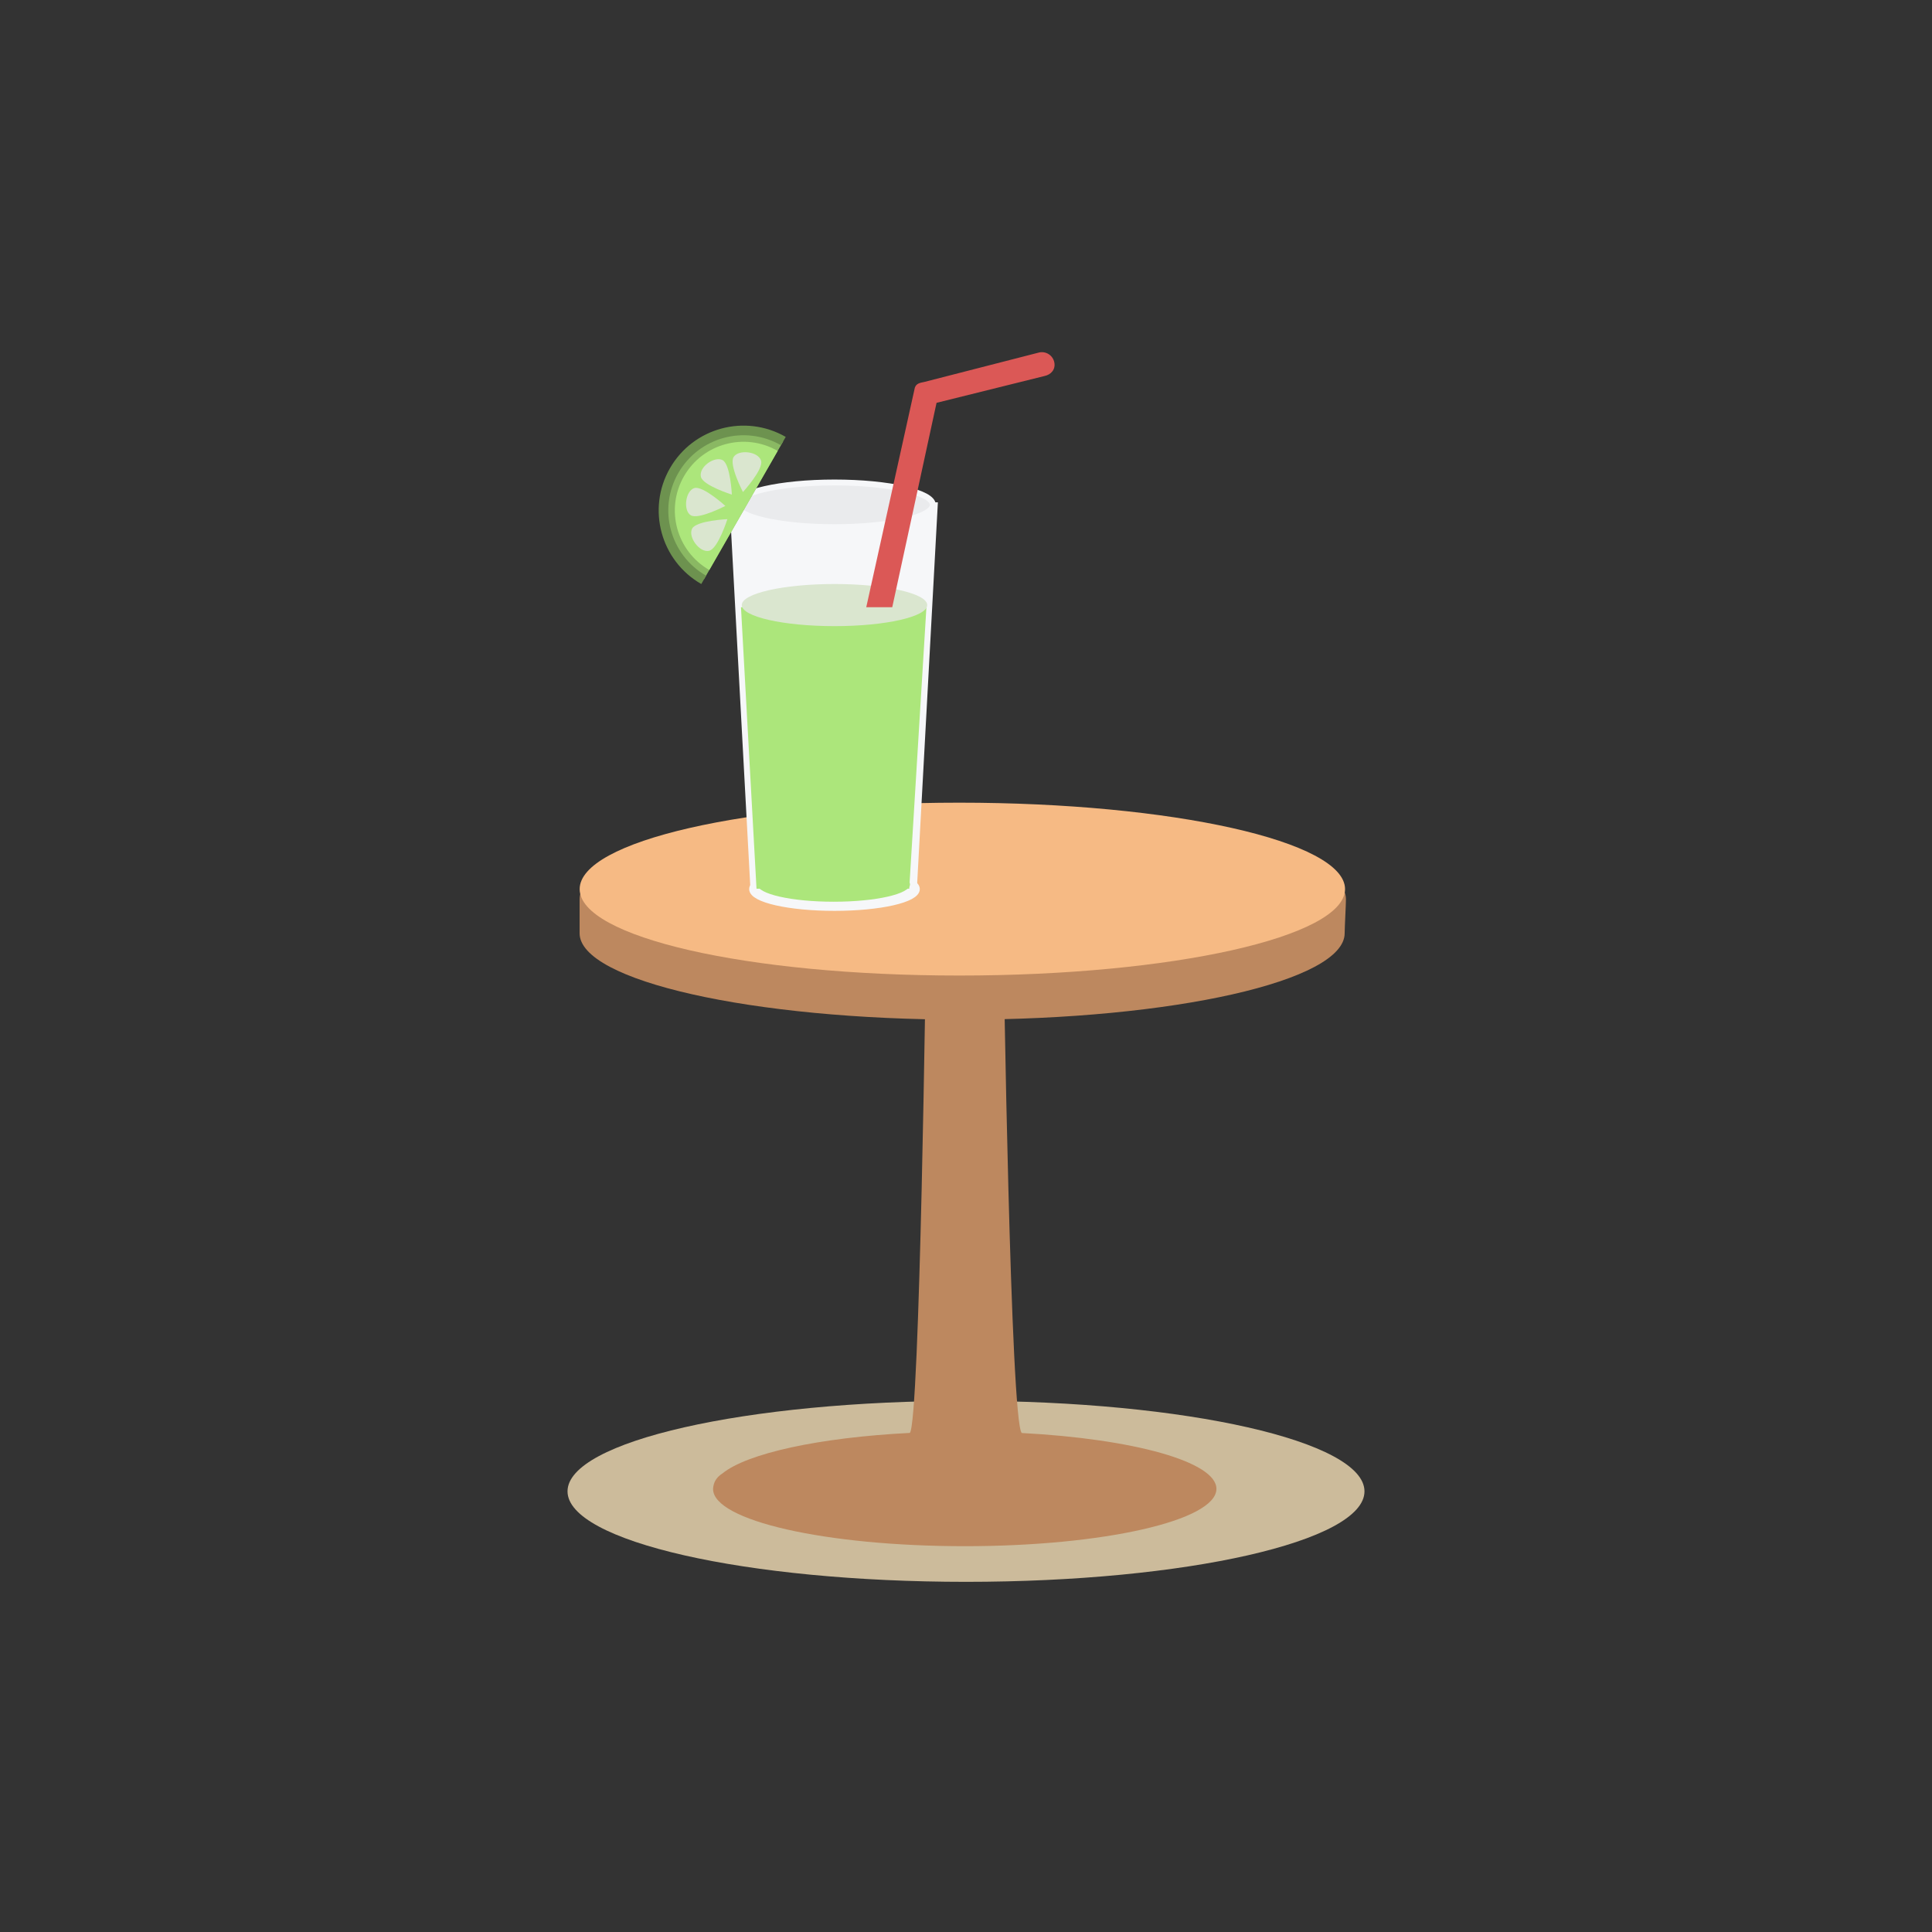 <?xml version="1.0" encoding="utf-8"?>
<!-- Generator: Adobe Illustrator 16.0.0, SVG Export Plug-In . SVG Version: 6.00 Build 0)  -->
<!DOCTYPE svg PUBLIC "-//W3C//DTD SVG 1.1//EN" "http://www.w3.org/Graphics/SVG/1.1/DTD/svg11.dtd">
<svg version="1.1" id="Layer_1" xmlns="http://www.w3.org/2000/svg" xmlns:xlink="http://www.w3.org/1999/xlink" x="0px" y="0px"
	 width="350px" height="350px" viewBox="0 0 350 350" enable-background="new 0 0 350 350" xml:space="preserve">
<rect x="0" y="0" width="350" height="350" fill="#333333" stroke="none"/>
<g>
	<g>
		<path fill="#CCBB9B" d="M247.188,270.17c0,9.051-32.322,16.395-72.188,16.395c-39.869,0-72.187-7.344-72.187-16.395
			c0-9.057,32.317-16.396,72.187-16.396C214.865,253.773,247.188,261.113,247.188,270.17"/>
		<g>
			<path fill="#BD885F" d="M185.11,259.604c-2.052-1.6-3.317-86.604-3.317-88.604h-14.042c0,2-1.115,87.082-2.935,88.588
				c-16.409,0.83-29.476,3.699-33.956,7.35c-0.883,0.57-1.432,1.31-1.604,2.212c-0.047,0.199-0.076,0.401-0.076,0.598
				c0,5.721,20.411,10.36,45.592,10.36c25.182,0,45.595-4.669,45.595-10.389C220.367,264.81,205.308,260.668,185.11,259.604z"/>
		</g>
		<path fill="#BD885F" d="M243.83,162.901c0-8.648-31.337-15.66-69.415-15.66c-38.08,0-69.415,7.012-69.415,15.66
			c0,1.054,0,5.106,0,6.161c0,8.646,31.335,15.658,69.415,15.658c38.078,0,69.183-7.012,69.183-15.658
			C243.598,168.008,243.83,163.956,243.83,162.901z"/>
		<path fill="#F6BA84" d="M243.668,161.071c0,8.648-31.292,15.657-69.895,15.657c-38.602,0-68.761-7.009-68.761-15.657
			s30.159-15.659,68.761-15.659C212.376,145.413,243.668,152.423,243.668,161.071"/>
	</g>
	<g>
		<g>
			<path fill="#F6F7F9" stroke="#F6F7F9" stroke-width="1.121" stroke-miterlimit="10" d="M166.071,161.069
				c0,1.869-6.67,3.383-14.896,3.383s-14.895-1.514-14.895-3.383s6.669-3.381,14.895-3.381S166.071,159.2,166.071,161.069"/>
			<polygon fill="#F6F7F9" stroke="#F6F7F9" stroke-width="2" stroke-miterlimit="10" points="165.132,160.416 136.91,160.34 
				133.215,92 168.85,92 			"/>
			<path fill="#EAEBED" stroke="#F6F7F9" stroke-width="1.065" stroke-miterlimit="10" d="M168.993,91.453
				c0,2.235-7.978,4.047-17.817,4.047s-17.817-1.812-17.817-4.047c0-2.234,7.978-4.047,17.817-4.047S168.993,89.219,168.993,91.453"
				/>
		</g>
		<g>
			<path fill="#ACE67B" d="M164.859,160.217c0,1.733-6.194,3.14-13.832,3.14c-7.64,0-13.833-1.406-13.833-3.14
				c0-1.735,6.193-3.144,13.833-3.144C158.665,157.074,164.859,158.482,164.859,160.217"/>
			<polygon fill="#ACE67B" points="164.715,161 137.05,161 134.234,110 167.831,110 			"/>
			<path fill="#DAE6CF" d="M167.975,109.614c0,2.107-7.521,3.816-16.799,3.816s-16.798-1.709-16.798-3.816
				c0-2.105,7.521-3.814,16.798-3.814S167.975,107.509,167.975,109.614"/>
		</g>
		<g>
			<path fill="#DB5856" d="M190.999,65.649c-0.249-1.246-1.465-2.055-2.71-1.804l-20.83,5.346c-0.806,0.16-1.465,0.269-1.729,1.048
				L156.932,110h4.709l8.023-37.024l19.53-4.851C190.441,67.874,191.249,66.897,190.999,65.649z"/>
		</g>
		<g>
			<g>
				<g>
					<path fill="#8AB863" d="M127.519,104.969l14.349-24.992c-6.901-3.961-15.709-1.578-19.67,5.322
						C118.236,92.201,120.616,101.007,127.519,104.969z"/>
				</g>
				<g>
					<path fill="#6D924F" d="M127.043,105.8l0.868-1.511c-6.524-3.749-8.777-12.073-5.03-18.597
						c3.745-6.524,12.07-8.778,18.595-5.031l0.867-1.512c-7.358-4.225-16.749-1.685-20.974,5.674
						C117.145,92.184,119.685,101.574,127.043,105.8z"/>
				</g>
				<g>
					<path fill="#ACE67B" d="M128.498,103.263l12.389-21.579c-5.959-3.419-13.563-1.362-16.982,4.597
						C120.483,92.238,122.541,99.841,128.498,103.263z"/>
				</g>
			</g>
			<g id="XMLID_2_">
				<g>
					<path fill="#DAE6CF" d="M137.874,83.444c0.491,1.573-3.28,5.689-3.28,5.689s-2.581-4.944-1.693-6.338
						C133.776,81.378,137.344,81.75,137.874,83.444z"/>
					<path fill="#DAE6CF" d="M130.898,83.353c1.431,0.75,1.685,6.25,1.685,6.25s-5.252-1.651-5.61-3.228
						C126.566,84.585,129.442,82.595,130.898,83.353z"/>
					<path fill="#DAE6CF" d="M131.405,91.653c0,0-4.916,2.558-6.28,1.686c-1.399-0.882-0.959-4.413,0.658-4.919
						C127.333,87.94,131.405,91.653,131.405,91.653z"/>
					<path fill="#DAE6CF" d="M128.464,99.783c-1.744,0.399-3.864-2.531-3.078-4.023c0.768-1.454,6.386-1.713,6.386-1.713
						S130.075,99.411,128.464,99.783z"/>
				</g>
				<g>
				</g>
			</g>
		</g>
	</g>
</g>
</svg>
